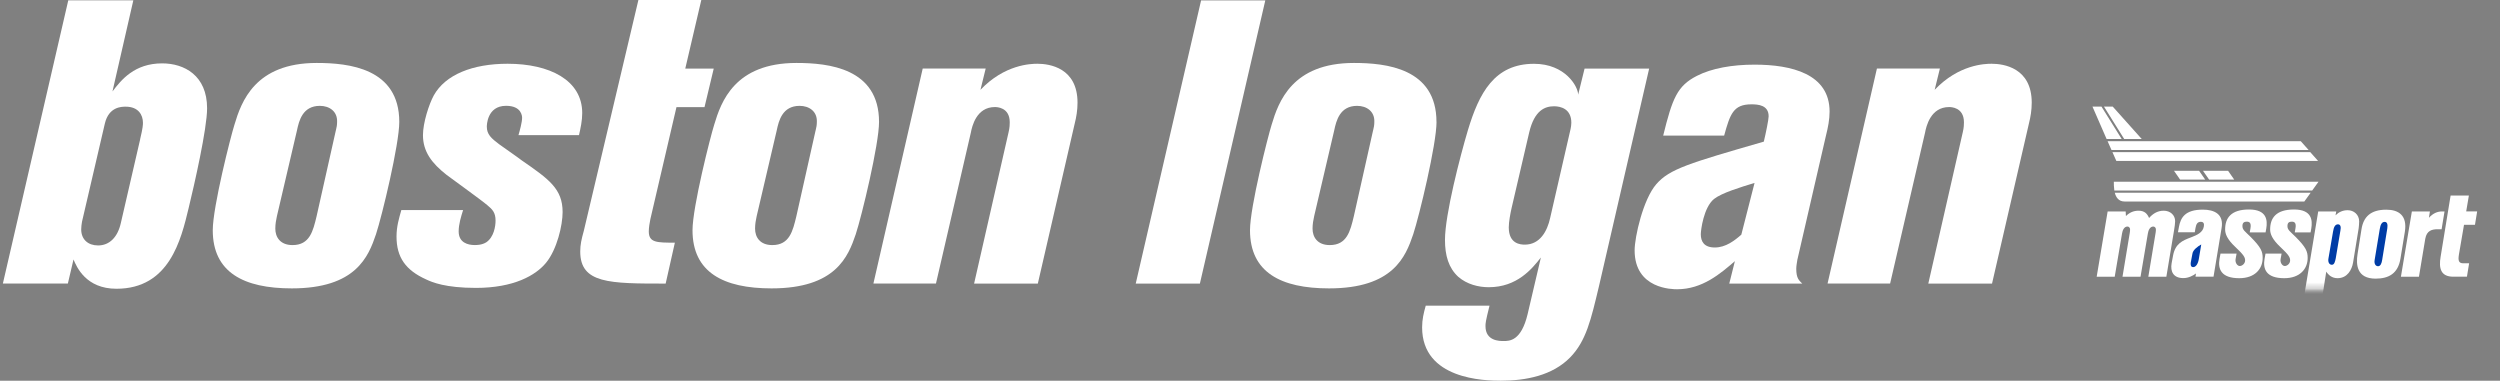 <svg width="394" height="60" viewBox="0 0 394 60" fill="none" xmlns="http://www.w3.org/2000/svg">
<rect x="0" y="0" width="394" height="60" fill="#808080" stroke="none"/>
<g clip-path="url(#clip0_2477_702)">
<path d="M22.086 21.933C22.527 20.098 22.527 19.658 22.527 19.34C22.527 18.141 21.834 16.812 19.811 16.812C19.175 16.812 17.153 16.812 16.525 19.47L12.921 34.955C12.856 35.339 12.799 35.779 12.799 36.154C12.799 37.736 13.875 38.682 15.457 38.682C17.226 38.682 18.555 37.418 19.061 35.078L22.095 21.933H22.086ZM21.01 0.063L17.724 14.415C19.11 12.58 21.198 9.987 25.56 9.987C29.034 9.987 32.638 11.887 32.638 17.065C32.638 20.286 30.616 29.141 29.727 32.803C28.528 37.793 26.694 45.507 18.352 45.507C13.549 45.507 12.089 42.09 11.584 40.892L10.695 44.684H0.453L10.76 0.055H21.002L21.01 0.063Z" fill="white"/>
<path d="M52.938 20.539C53.061 20.099 53.126 19.65 53.126 19.21C53.191 17.562 51.927 16.682 50.411 16.682C47.695 16.682 47.124 19.022 46.806 20.539L43.642 34.067C43.512 34.638 43.39 35.331 43.39 36.032C43.39 37.361 44.148 38.625 46.105 38.625C48.82 38.625 49.334 36.416 49.897 34.075L52.93 20.547L52.938 20.539ZM62.927 19.21C62.927 22.749 60.212 34.002 59.258 36.913C58.059 40.452 56.094 45.45 45.983 45.45C38.399 45.45 33.531 42.923 33.531 36.285C33.531 32.616 36.377 21.428 36.948 19.658C38.024 16.054 40.169 9.922 49.905 9.922C54.961 9.922 62.927 10.745 62.927 19.218" fill="white"/>
<path d="M72.979 33.124C72.661 34.135 72.286 35.334 72.286 36.475C72.286 38.245 73.737 38.62 74.814 38.62C75.132 38.62 75.947 38.62 76.648 38.179C77.847 37.356 78.1 35.652 78.1 34.763C78.1 33.499 77.594 32.993 76.835 32.365C75.89 31.542 70.516 27.685 70.385 27.562C68.045 25.728 66.659 23.893 66.659 21.3C66.659 19.343 67.605 16.432 68.364 15.037C70.198 11.751 74.496 10.047 79.999 10.047C86.637 10.047 91.758 12.64 91.758 17.818C91.758 19.017 91.505 20.158 91.252 21.292H81.712C81.9 20.656 82.283 19.27 82.283 18.576C82.283 18.324 82.218 16.676 79.755 16.676C76.722 16.676 76.722 19.832 76.722 19.962C76.722 21.169 77.415 21.797 78.679 22.743C78.743 22.808 81.843 24.953 82.218 25.271C86.515 28.239 88.668 29.756 88.668 33.425C88.668 35.513 87.779 39.305 86.074 41.392C84.427 43.415 80.953 45.372 75.009 45.372C70.206 45.372 68.119 44.491 67.172 44.042C63.943 42.591 62.492 40.569 62.492 37.283C62.492 35.7 62.875 34.437 63.25 33.108H72.987L72.979 33.124Z" fill="white"/>
<path d="M100.602 0H110.526L107.998 10.813H112.483L111.032 16.88H106.612L102.502 34.518C102.38 35.088 102.25 35.904 102.25 36.475C102.25 38.244 103.513 38.244 106.359 38.244L104.908 44.694C96.06 44.694 91.445 44.694 91.445 39.638C91.445 38.562 91.633 37.739 92.016 36.352L100.611 0H100.602Z" fill="white"/>
<path d="M128.548 20.539C128.67 20.099 128.736 19.65 128.736 19.21C128.801 17.562 127.537 16.682 126.02 16.682C123.305 16.682 122.734 19.022 122.416 20.539L119.252 34.067C119.121 34.638 118.999 35.331 118.999 36.032C118.999 37.361 119.757 38.625 121.715 38.625C124.43 38.625 124.944 36.416 125.507 34.075L128.54 20.547L128.548 20.539ZM138.537 19.21C138.537 22.749 135.822 34.002 134.868 36.913C133.669 40.452 131.703 45.45 121.592 45.45C114.009 45.45 109.14 42.923 109.14 36.285C109.14 32.616 111.986 21.428 112.557 19.658C113.634 16.054 115.778 9.922 125.514 9.922C130.57 9.922 138.537 10.745 138.537 19.218" fill="white"/>
<path d="M163.571 44.695H153.518L158.948 20.86C159.135 20.101 159.135 19.53 159.135 19.278C159.135 16.872 157.047 16.872 156.795 16.872C153.884 16.872 153.191 19.905 153.003 20.917L147.507 44.687H137.648L145.419 10.805H155.343L154.52 14.157C158.312 10.169 162.422 10.047 163.499 10.047C165.398 10.047 169.818 10.683 169.818 16.179C169.818 17.378 169.631 18.454 169.377 19.465L163.563 44.687L163.571 44.695Z" fill="white"/>
<path d="M189.291 0.066L178.992 44.695H189.103L199.41 0.066H189.291Z" fill="white"/>
<path d="M216.407 20.539C216.529 20.099 216.595 19.65 216.595 19.21C216.659 17.562 215.396 16.682 213.88 16.682C211.163 16.682 210.593 19.022 210.275 20.539L207.112 34.067C206.981 34.638 206.858 35.331 206.858 36.032C206.858 37.361 207.617 38.625 209.573 38.625C212.29 38.625 212.803 36.416 213.365 34.075L216.398 20.547L216.407 20.539ZM226.396 19.21C226.396 22.749 223.681 34.002 222.727 36.913C221.528 40.452 219.571 45.45 209.452 45.45C201.868 45.45 197 42.923 197 36.285C197 32.616 199.846 21.428 200.408 19.658C201.485 16.054 203.638 9.922 213.365 9.922C218.422 9.922 226.388 10.745 226.388 19.218" fill="white"/>
<path d="M247.519 20.354C247.585 20.036 247.642 19.66 247.642 19.343C247.642 17.133 245.936 16.749 244.925 16.749C243.475 16.749 241.828 17.385 241.004 20.859L238.223 32.805C238.036 33.629 237.782 34.958 237.782 35.839C237.782 38.432 239.617 38.554 240.31 38.554C242.716 38.554 243.85 36.401 244.298 34.379L247.519 20.346V20.354ZM242.839 40.585C241.453 42.354 239.111 45.265 234.619 45.265C233.036 45.265 231.202 44.825 229.816 43.618C228.299 42.224 227.728 40.267 227.728 37.804C227.728 33.825 230.126 24.594 231.332 20.549C233.102 14.67 235.507 10.055 241.762 10.055C246.695 10.055 248.717 13.659 248.717 14.923L249.728 10.813H259.906L252.004 45.078C250.739 50.386 249.982 53.738 247.454 56.331C244.673 59.177 240.497 60 236.519 60C233.99 60 224.125 59.813 224.125 51.593C224.125 50.329 224.377 49.318 224.695 48.176H234.749C234.113 50.704 234.113 50.957 234.113 51.406C234.113 53.746 236.323 53.746 236.959 53.746C237.905 53.746 239.74 53.746 240.751 49.514L242.839 40.601V40.585Z" fill="white"/>
<path d="M276.518 28.828C274.244 29.521 271.333 30.41 270.134 31.356C268.487 32.685 268.046 36.29 268.046 36.918C268.046 38.051 268.552 39.005 270.256 39.005C271.96 39.005 273.355 37.929 274.432 36.983L276.518 28.828ZM283.279 40.84C283.213 41.346 283.091 41.851 283.091 42.357C283.091 43.873 283.531 44.191 284.036 44.697H272.531L273.419 41.158C271.145 43.115 268.298 45.586 264.32 45.586C263.627 45.586 257.617 45.586 257.617 39.454C257.617 37.366 258.946 31.421 261.034 29.024C263.12 26.627 266.155 25.738 277.978 22.321C278.296 20.992 278.737 18.847 278.737 18.334C278.737 16.564 277.09 16.442 276.022 16.442C273.175 16.442 272.669 17.959 271.724 21.375H262.118C263.569 15.496 264.328 13.539 267.427 11.957C269.767 10.758 272.987 10.188 276.527 10.188C282.341 10.188 288.343 11.639 288.343 17.584C288.343 18.847 288.089 20.111 287.771 21.375L283.286 40.848L283.279 40.84Z" fill="white"/>
<path d="M313.955 44.695H303.9L309.33 20.86C309.518 20.101 309.518 19.53 309.518 19.278C309.518 16.872 307.431 16.872 307.178 16.872C304.266 16.872 303.573 19.905 303.386 20.917L297.882 44.687H288.023L295.802 10.805H305.726L304.902 14.157C308.694 10.169 312.804 10.047 313.881 10.047C315.78 10.047 320.201 10.683 320.201 16.179C320.201 17.378 320.013 18.454 319.76 19.465L313.946 44.687L313.955 44.695Z" fill="white"/>
<mask id="mask0_2477_702" style="mask-type:luminance" maskUnits="userSpaceOnUse" x="327" y="13" width="67" height="33">
<path d="M393.292 13.805H327.453V45.821H393.292V13.805Z" fill="white"/>
</mask>
<g mask="url(#mask0_2477_702)">
<mask id="mask1_2477_702" style="mask-type:luminance" maskUnits="userSpaceOnUse" x="327" y="12" width="67" height="34">
<path d="M327.453 45.809H393.293V12.992H327.453V45.809Z" fill="white"/>
</mask>
<g mask="url(#mask1_2477_702)">
<path d="M332.77 23.637H363.834L362.605 22.254H332.156L332.77 23.637Z" fill="white"/>
<path d="M334.381 21.908L331.194 16.801H329.773L332 21.908H334.381Z" fill="white"/>
<path d="M337.538 21.908L332.968 16.801H331.586L334.773 21.908H337.538Z" fill="white"/>
<path d="M342.625 26.922L343.585 28.304H347.54L346.58 26.922H342.625Z" fill="white"/>
<path d="M342.801 34.858C342.801 33.898 342.033 33.207 340.996 33.207C339.959 33.207 339.23 33.744 338.692 34.358C338.423 33.707 338.001 33.207 337.041 33.207C336.273 33.207 335.62 33.475 335.044 34.052L335.006 33.322H332.165L330.437 43.613H333.279L334.43 36.816C334.506 36.278 334.775 35.704 335.274 35.704C335.582 35.704 335.697 35.973 335.697 36.125C335.697 36.278 335.697 36.433 335.658 36.664L334.506 43.613H337.348L338.5 36.816C338.577 36.278 338.846 35.704 339.345 35.704C339.652 35.704 339.767 35.973 339.767 36.125C339.767 36.278 339.767 36.433 339.729 36.664L338.577 43.613H341.418L342.647 36.202C342.724 35.818 342.801 35.126 342.801 34.858Z" fill="white"/>
<path d="M368.385 43.843C369.959 43.843 370.651 42.498 370.843 41.386L371.726 35.971C371.764 35.626 371.803 35.28 371.803 34.895C371.803 33.821 370.958 33.129 369.998 33.129C369.191 33.129 368.577 33.437 368.078 33.936L368.193 33.322H365.351L363.14 46.617H366.02L366.619 42.806C366.926 43.306 367.502 43.843 368.385 43.843Z" fill="white"/>
<path d="M333.536 25.364H365.33L364.101 23.98H332.922L333.536 25.364Z" fill="white"/>
<path d="M352.11 28.304L351.15 26.922H347.195L348.155 28.304H352.11Z" fill="white"/>
<path d="M361.538 33.016C358.696 33.016 357.775 34.359 357.775 36.164C357.775 36.856 358.083 37.7 359.388 38.929C360.693 40.158 360.924 40.542 360.924 41.04C360.924 41.54 360.463 41.924 360.079 41.924C359.695 41.924 359.311 41.386 359.426 40.811L359.58 39.966H357.045L356.892 40.811C356.623 42.385 357.122 43.844 360.002 43.844C362.498 43.844 363.688 42.346 363.688 40.656C363.688 39.659 363.458 39.005 361.768 37.316C360.924 36.471 360.501 36.241 360.501 35.627C360.501 35.05 360.808 34.936 361.192 34.936C361.576 34.936 361.922 35.089 361.768 35.972L361.653 36.624H364.149L364.264 35.972C364.456 34.744 364.38 33.016 361.538 33.016Z" fill="white"/>
<path d="M376.083 33.047C373.626 33.047 372.474 34.16 372.167 36.158L371.552 40.036C371.283 41.725 371.437 43.914 374.395 43.914C376.467 43.914 377.928 43.108 378.311 40.765L379.002 36.541C379.425 33.93 378.003 33.047 376.083 33.047Z" fill="white"/>
<path d="M385.256 33.324H384.834C384.181 33.324 383.451 33.594 382.8 34.323L382.952 33.324H380.11L378.383 43.616H381.225L382.223 37.626C382.452 36.32 383.299 36.128 384.181 36.128H384.797L385.256 33.324Z" fill="white"/>
<path d="M389.095 30.82H386.215L384.641 40.459C384.334 42.264 384.641 43.608 386.638 43.608H388.788L389.134 41.495H388.212C387.52 41.495 387.368 41.111 387.52 40.151L388.328 35.428H390.055L390.401 33.316H388.673L389.095 30.82Z" fill="white"/>
<path d="M333.217 30.027H364.398L365.396 28.645H333.14C333.14 28.99 333.14 29.489 333.217 30.027Z" fill="white"/>
<path d="M347.164 33.039C344.36 33.039 343.669 34.306 343.4 35.764L343.247 36.609H345.896L346.012 35.918C346.127 35.304 346.319 34.958 346.856 34.958C347.356 34.958 347.394 35.342 347.317 35.725C347.164 36.609 346.319 37.033 345.282 37.416C343.938 37.915 342.824 38.415 342.479 40.257L342.248 41.487C342.018 42.791 342.517 43.828 344.092 43.828C344.898 43.828 345.628 43.445 346.088 43.098L346.012 43.598H348.853L350.12 35.956C350.504 33.729 348.968 33.039 347.164 33.039Z" fill="white"/>
<path d="M363.163 31.757L364.161 30.375H333.289C333.48 31.105 333.903 31.757 334.825 31.757H363.163Z" fill="white"/>
<path d="M353.407 35.627C353.407 35.05 353.715 34.937 354.099 34.937C354.483 34.937 354.828 35.089 354.675 35.973L354.559 36.624H357.055L357.171 35.973C357.363 34.744 357.286 33.016 354.444 33.016C351.603 33.016 350.681 34.359 350.681 36.164C350.681 36.856 350.989 37.701 352.294 38.929C353.6 40.158 353.83 40.543 353.83 41.041C353.83 41.54 353.37 41.924 352.986 41.924C352.601 41.924 352.218 41.386 352.332 40.811L352.486 39.966H349.952L349.798 40.811C349.529 42.385 350.029 43.844 352.909 43.844C355.404 43.844 356.595 42.346 356.595 40.656C356.595 39.659 356.364 39.006 354.675 37.316C353.83 36.472 353.407 36.242 353.407 35.627Z" fill="white"/>
<path d="M367.502 41.729C367.886 41.729 368.001 41.269 368.117 40.693L368.846 36.353C368.961 35.779 368.885 35.355 368.462 35.355C368.04 35.355 367.809 35.739 367.694 36.469L366.964 40.731C366.849 41.346 367.118 41.729 367.502 41.729Z" fill="#003CA6"/>
<path d="M375.821 34.969C375.398 34.969 375.168 35.353 375.052 36.082L374.245 40.959C374.131 41.574 374.4 41.958 374.783 41.958C375.168 41.958 375.36 41.497 375.437 40.921L376.243 35.967C376.32 35.391 376.243 34.969 375.821 34.969Z" fill="#003CA6"/>
<path d="M345.534 39.947L345.265 41.368C345.227 41.675 345.227 42.098 345.649 42.098C346.072 42.098 346.417 41.562 346.533 40.831L346.917 38.527C346.341 38.834 345.611 39.41 345.534 39.947Z" fill="#003CA6"/>
</g>
</g>
</g>
<defs>
<clipPath id="clip0_2477_702">
<rect width="393" height="60" fill="white" transform="translate(0.453)"/>
</clipPath>
</defs>
</svg>
